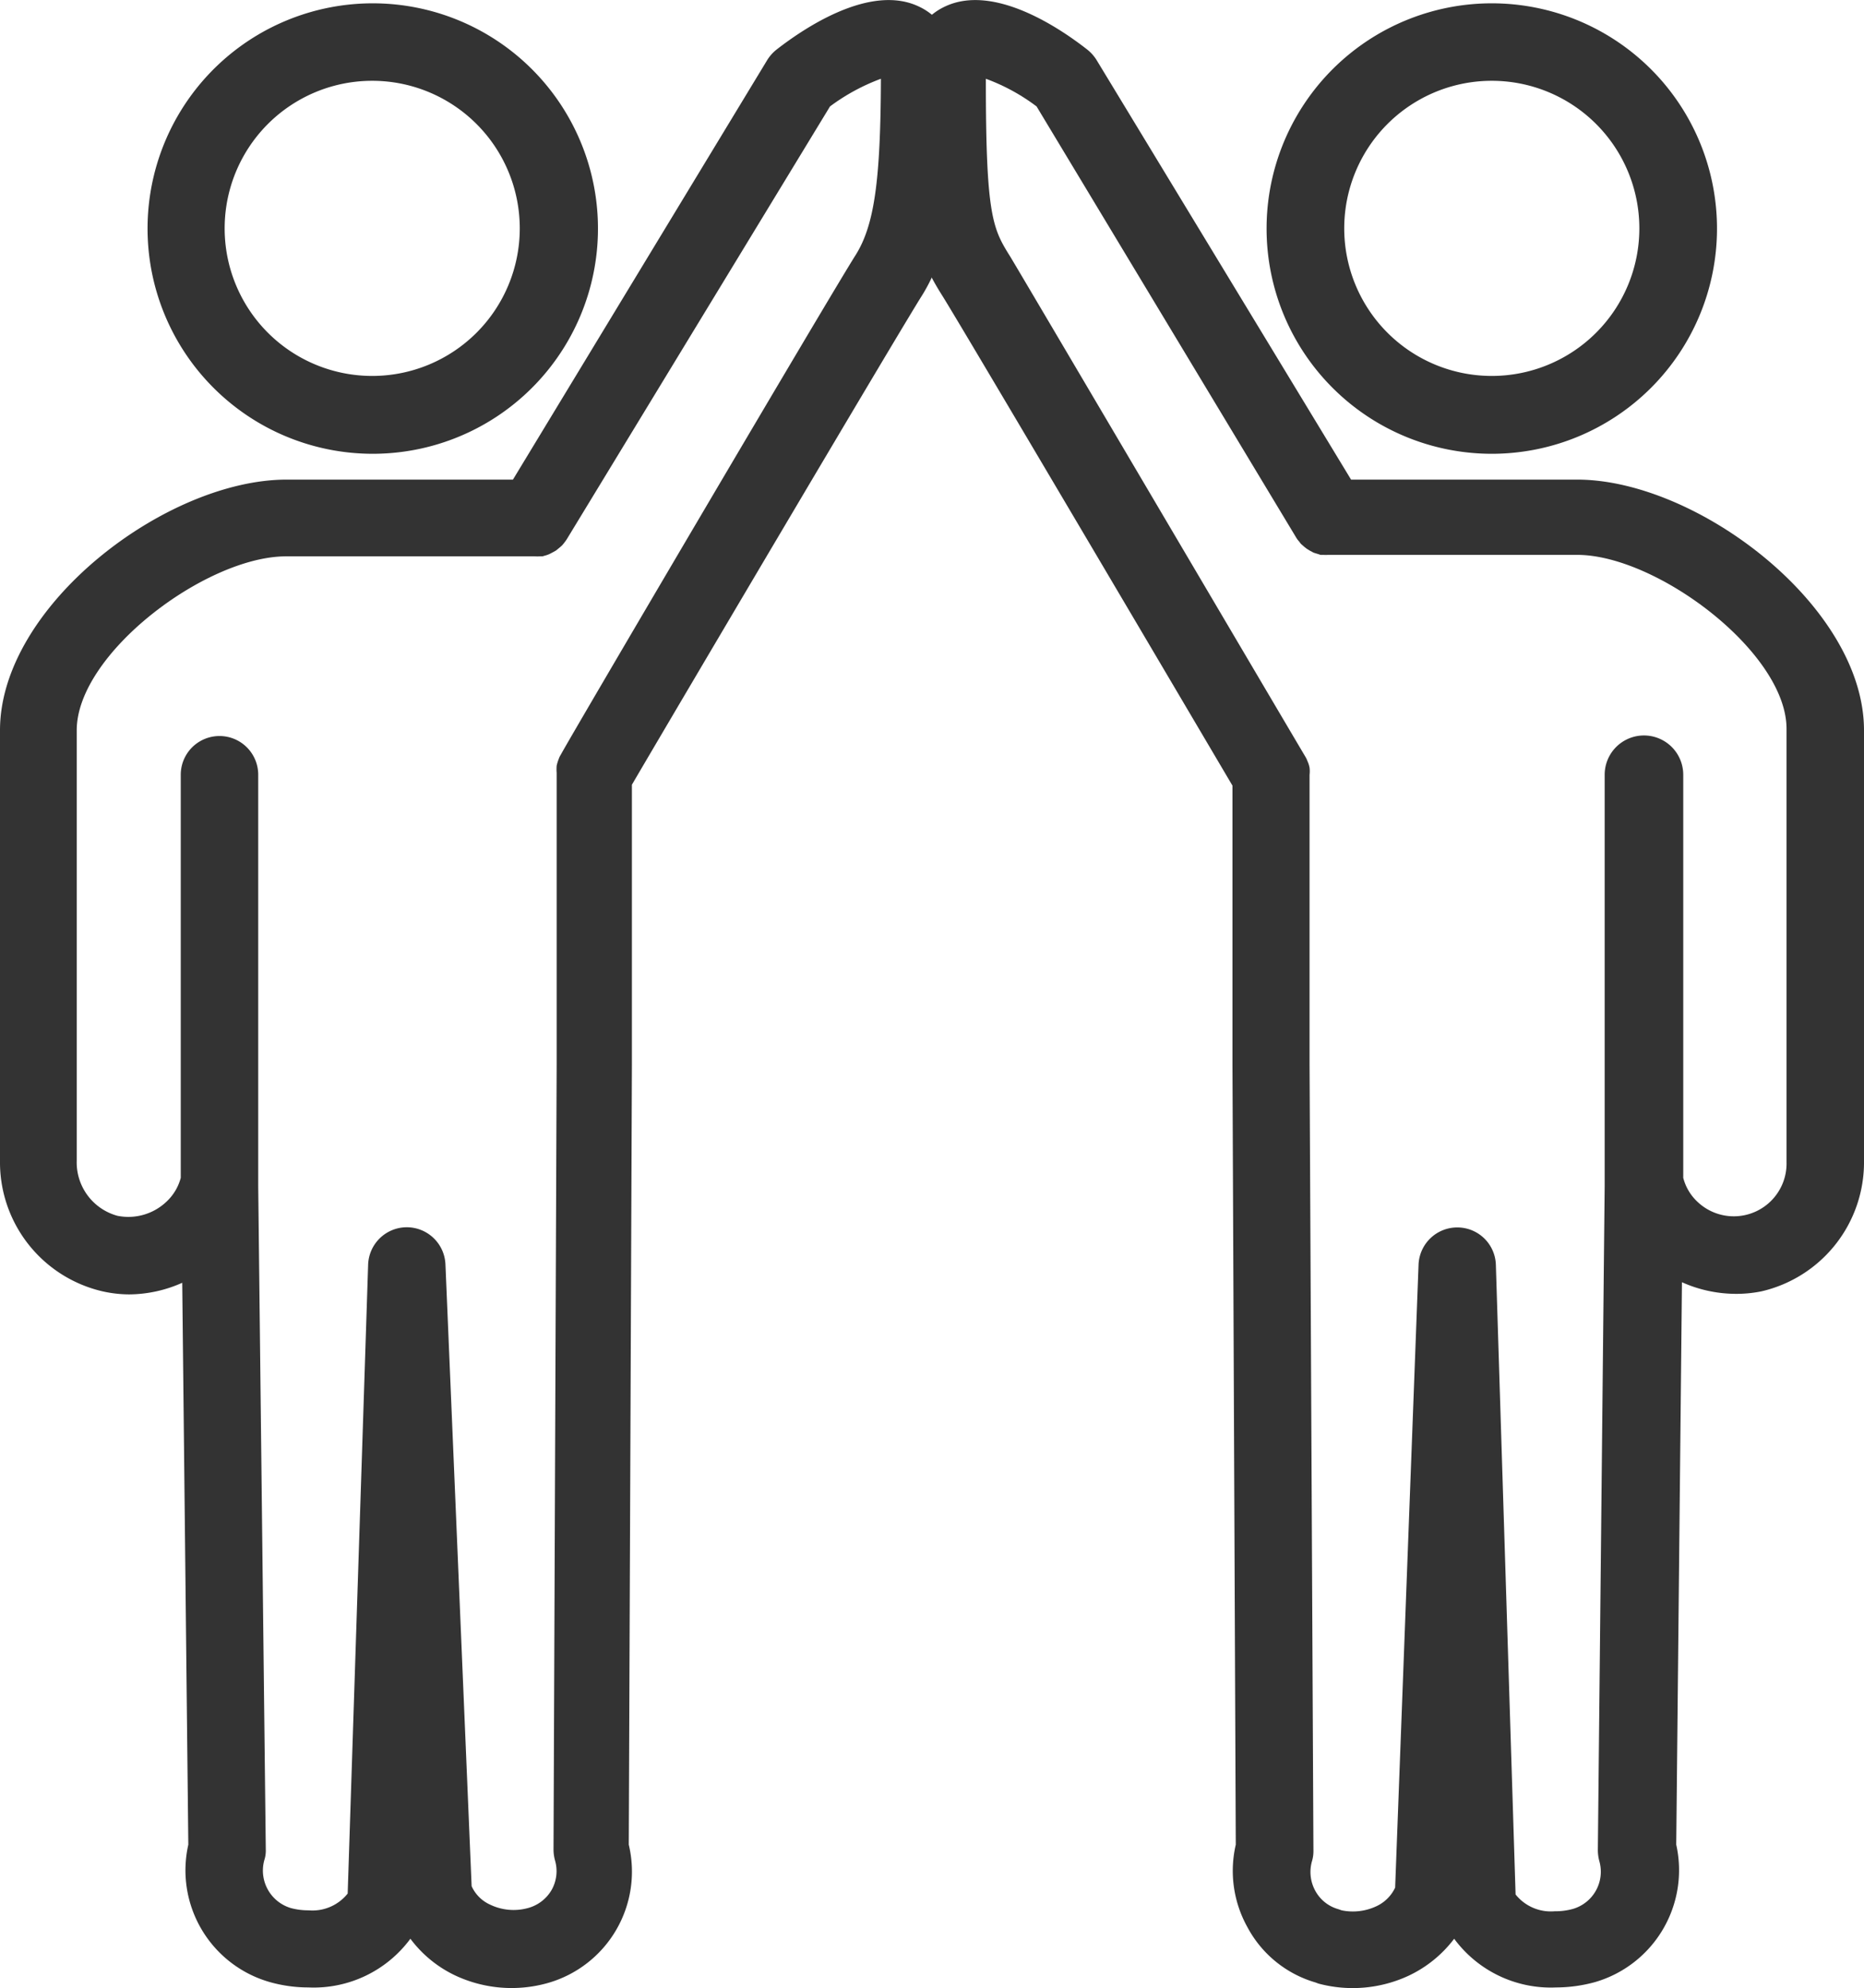 <svg xmlns="http://www.w3.org/2000/svg" viewBox="0 0 101.06 107.77">
  <g id="Layer_2" data-name="Layer 2">
    <g id="_ÎÓÈ_1" data-name="—ÎÓÈ_1">
      <g>
        <g>
          <path d="M80.88,24.6A12.21,12.21,0,1,0,68.67,12.39,12.21,12.21,0,0,0,80.88,24.6Zm0-20.22a8,8,0,1,1-8,8A8,8,0,0,1,80.88,4.38Z" style="fill: #333"/>
          <path d="M85.51,26H73.25L59.45,3.25a2.21,2.21,0,0,0-.5-.56C57.51,1.56,53.87-.93,51.2.37c-.78.37-2.08,1.39-2.08,4,0,7.54.4,9.18,2,11.71,1.15,1.84,13.63,23,15.7,26.51V57.72h0L67,100a6.27,6.27,0,0,0,.63,4.47,6.12,6.12,0,0,0,3.69,3l.16.06a7.18,7.18,0,0,0,4.9-.43,6.63,6.63,0,0,0,2.46-2,6.51,6.51,0,0,0,5.53,2.64,8,8,0,0,0,2.11-.29,6.32,6.32,0,0,0,4.4-7.45l.31-30.49a7.18,7.18,0,0,0,2.88.63A6.77,6.77,0,0,0,95.52,70a7.18,7.18,0,0,0,5.54-7.07V39.59C101.06,32.85,92,26,85.51,26Zm11.35,37A2.86,2.86,0,0,1,92,65.12a2.69,2.69,0,0,1-.74-1.27V42A2.1,2.1,0,1,0,87,42V57.72h0V64.3l-.37,36a2.33,2.33,0,0,0,.08.59,2.1,2.1,0,0,1-1.42,2.59,3.54,3.54,0,0,1-1,.13,2.44,2.44,0,0,1-2.12-.91L81.1,68.54a2.09,2.09,0,0,0-2.09-2h0a2.1,2.1,0,0,0-2.1,2l-1.27,33.79a2.1,2.1,0,0,1-1,1,3,3,0,0,1-1.9.23l-.17-.06a2.05,2.05,0,0,1-1.26-1,2.12,2.12,0,0,1-.18-1.6,1.89,1.89,0,0,0,.08-.58L71,57.71V42.12s0,0,0-.08V42a1.64,1.64,0,0,0,0-.38.06.06,0,0,0,0,0,1.42,1.42,0,0,0-.11-.35s0,0,0,0a1.47,1.47,0,0,0-.1-.22c-.6-1-14.78-25.07-16-27.11-.95-1.52-1.34-2.15-1.34-9.49V4.27a10.63,10.63,0,0,1,2.75,1.5L70.28,29.15s0,0,0,0a1.16,1.16,0,0,0,.16.21,1.13,1.13,0,0,0,.1.13l.17.15.14.11.18.11.17.09a1.27,1.27,0,0,0,.18.06l.21.07.16,0a2.06,2.06,0,0,0,.26,0H85.51c4.31,0,11.35,5.28,11.35,9.43Z" style="fill: #333"/>
        </g>
        <g>
          <path d="M20.18,24.6A12.21,12.21,0,1,0,8,12.39,12.21,12.21,0,0,0,20.18,24.6Zm0-20.22a8,8,0,1,1-8,8A8,8,0,0,1,20.18,4.38Z" style="fill: #333"/>
          <path d="M51.93,4.32c0-2.56-1.3-3.58-2.08-3.95-2.66-1.3-6.3,1.19-7.75,2.32a2.21,2.21,0,0,0-.5.56L27.81,26H15.54C9,26,0,32.85,0,39.59V62.94A7.18,7.18,0,0,0,5.54,70,6.69,6.69,0,0,0,7,70.17a7.14,7.14,0,0,0,2.88-.63L10.21,100a6.3,6.3,0,0,0,4.42,7.45,7.7,7.7,0,0,0,2.09.29,6.51,6.51,0,0,0,5.53-2.64,6.51,6.51,0,0,0,2.45,2,7.2,7.2,0,0,0,5,.4A6.28,6.28,0,0,0,34.09,100l.17-42.29h0V42.54C36.33,39,48.81,17.87,50,16,51.63,13.36,51.93,10,51.93,4.32ZM46.4,13.81c-1.28,2-15.45,26.08-16,27.11a1,1,0,0,0-.11.23l0,0a2.47,2.47,0,0,0-.11.36v0a2.58,2.58,0,0,0,0,.39V57.71l-.17,42.56a2.25,2.25,0,0,0,.08.58,2.08,2.08,0,0,1-.18,1.6,2.12,2.12,0,0,1-1.34,1,2.93,2.93,0,0,1-2-.2,2,2,0,0,1-1-1L24.15,68.53a2.1,2.1,0,0,0-2.1-2h0a2.1,2.1,0,0,0-2.09,2l-1.11,34.12a2.44,2.44,0,0,1-2.12.91,3.64,3.64,0,0,1-.95-.12,2.12,2.12,0,0,1-1.45-2.6,1.68,1.68,0,0,0,.08-.59L14,64.32v-6.6h0V42a2.1,2.1,0,0,0-4.2,0V63.85a2.71,2.71,0,0,1-.75,1.27,3,3,0,0,1-2.68.79,3,3,0,0,1-2.21-3V39.59c0-4.15,7-9.42,11.34-9.43H29a2.48,2.48,0,0,0,.27,0l.14,0,.24-.07.15-.06.21-.11.14-.08.17-.14.15-.13.11-.13c.05-.07.1-.13.15-.21l0,0L45,5.77a11,11,0,0,1,2.76-1.5v.05C47.74,9.81,47.4,12.2,46.4,13.81Z" style="fill: #333"/>
        </g>
      </g>
    </g>
  </g>
</svg>
